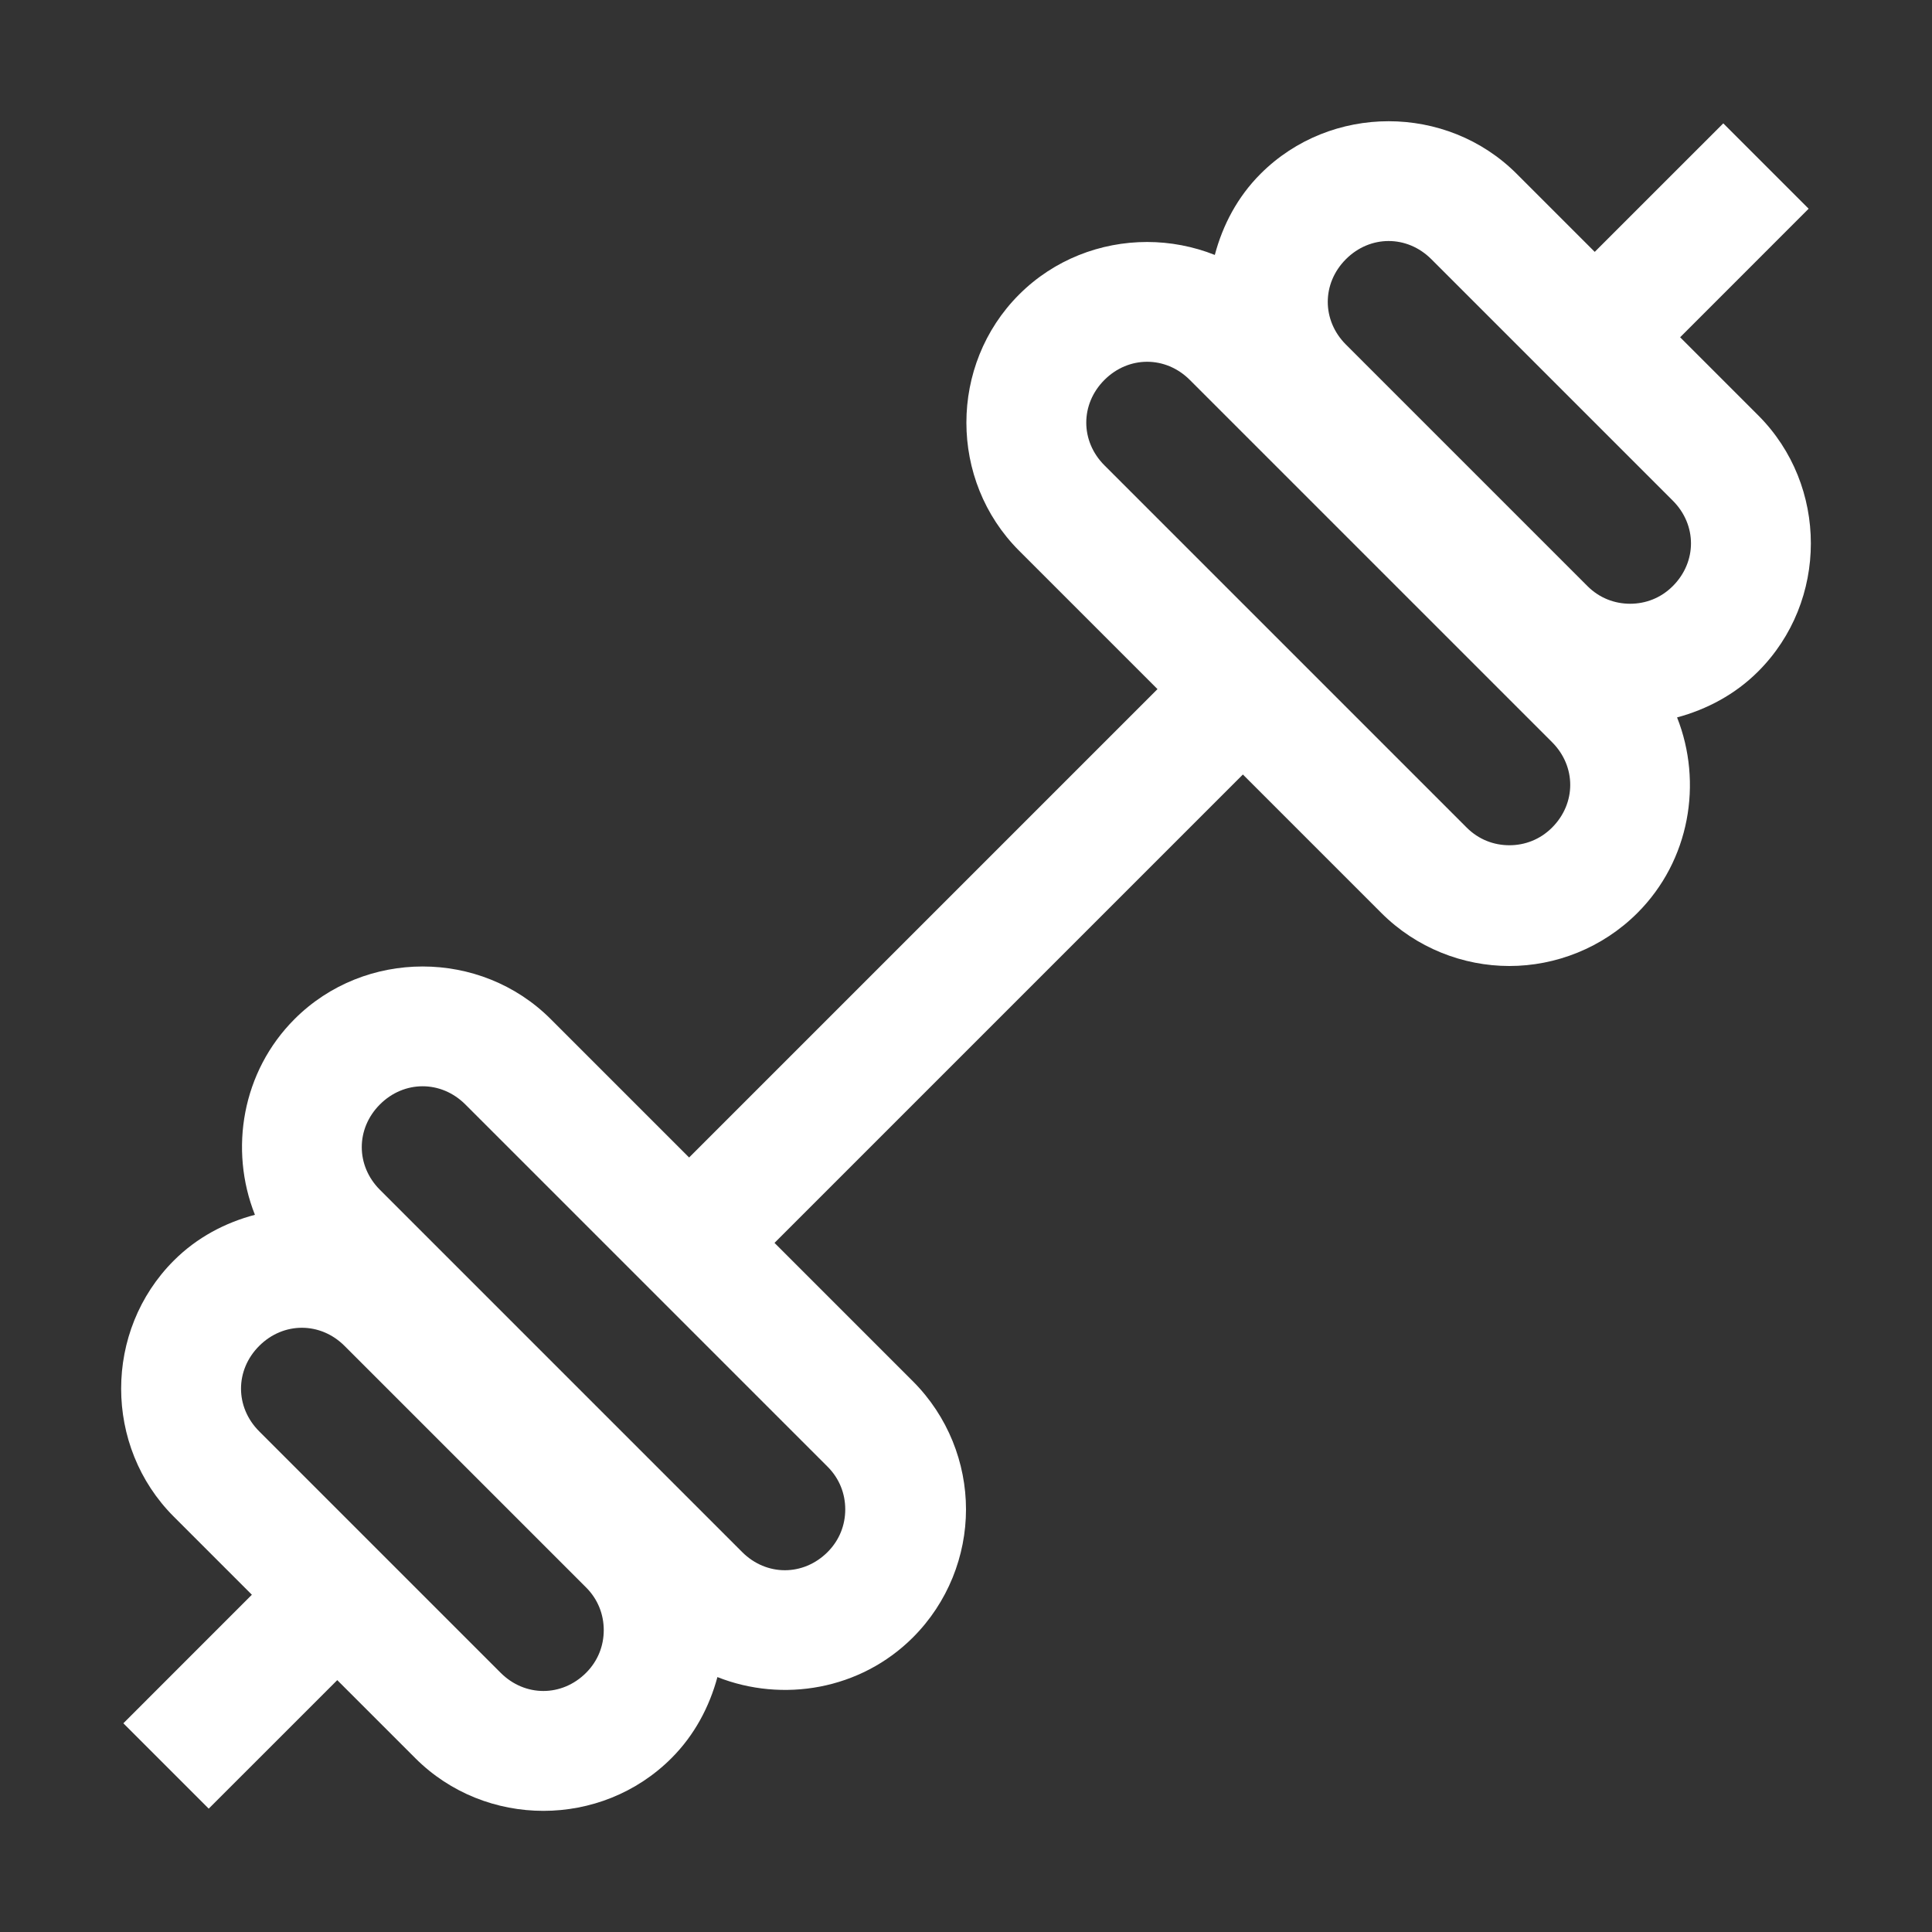 <svg width="60" height="60" viewBox="0 0 60 60" fill="none" xmlns="http://www.w3.org/2000/svg">
<rect x="0" y="0" width="60" height="60" fill="#333333" stroke="none"/>
<path d="M43.125 3.765C41.682 3.765 40.238 4.308 39.148 5.398C38.429 6.117 37.972 6.993 37.727 7.917C37.056 7.651 36.339 7.515 35.625 7.515C34.182 7.515 32.738 8.058 31.648 9.148C29.467 11.329 29.467 14.921 31.648 17.102L35.947 21.401L21.401 35.947L17.102 31.648C16.012 30.558 14.568 30.015 13.125 30.015C11.682 30.015 10.238 30.558 9.148 31.648C7.518 33.278 7.111 35.699 7.917 37.727C6.993 37.971 6.117 38.429 5.398 39.148C3.217 41.328 3.217 44.922 5.398 47.102L7.822 49.526L3.831 53.518L6.482 56.169L10.474 52.178L12.898 54.602C15.079 56.783 18.672 56.783 20.852 54.602C21.569 53.885 22.031 53.006 22.28 52.083C24.307 52.885 26.724 52.48 28.352 50.852C29.441 49.763 30 48.313 30 46.875C30 45.437 29.441 43.987 28.352 42.898L24.053 38.599L38.599 24.053L42.898 28.352C43.987 29.441 45.437 30 46.875 30C48.313 30 49.763 29.441 50.852 28.352C52.48 26.724 52.885 24.307 52.083 22.28C53.006 22.031 53.885 21.569 54.602 20.852C56.783 18.672 56.783 15.079 54.602 12.898L52.178 10.474L56.169 6.482L53.518 3.831L49.526 7.822L47.102 5.398C46.012 4.308 44.568 3.765 43.125 3.765ZM43.125 7.485C43.6 7.485 44.075 7.673 44.451 8.049L51.951 15.549C52.703 16.301 52.703 17.449 51.951 18.201C51.578 18.574 51.106 18.75 50.625 18.75C50.144 18.75 49.672 18.574 49.299 18.201L46.179 15.081L41.799 10.701C41.047 9.949 41.047 8.801 41.799 8.049C42.175 7.673 42.65 7.485 43.125 7.485ZM35.625 11.235C36.1 11.235 36.575 11.423 36.951 11.799L48.201 23.049C48.953 23.801 48.953 24.949 48.201 25.701C47.828 26.074 47.356 26.25 46.875 26.25C46.394 26.25 45.922 26.074 45.549 25.701L34.299 14.451C33.547 13.699 33.547 12.551 34.299 11.799C34.675 11.423 35.15 11.235 35.625 11.235ZM13.125 33.735C13.6 33.735 14.075 33.923 14.451 34.299L25.701 45.549C26.074 45.922 26.25 46.394 26.25 46.875C26.25 47.356 26.074 47.828 25.701 48.201C24.949 48.953 23.801 48.953 23.049 48.201L11.799 36.951C11.047 36.199 11.047 35.051 11.799 34.299C12.175 33.923 12.65 33.735 13.125 33.735ZM9.375 41.235C9.85 41.235 10.325 41.423 10.701 41.799L15.081 46.179L18.201 49.299C18.574 49.672 18.75 50.144 18.75 50.625C18.75 51.106 18.574 51.578 18.201 51.951C17.449 52.703 16.301 52.703 15.549 51.951L8.049 44.451C7.297 43.699 7.297 42.551 8.049 41.799C8.425 41.423 8.9 41.235 9.375 41.235Z" fill="white"/>
</svg>
